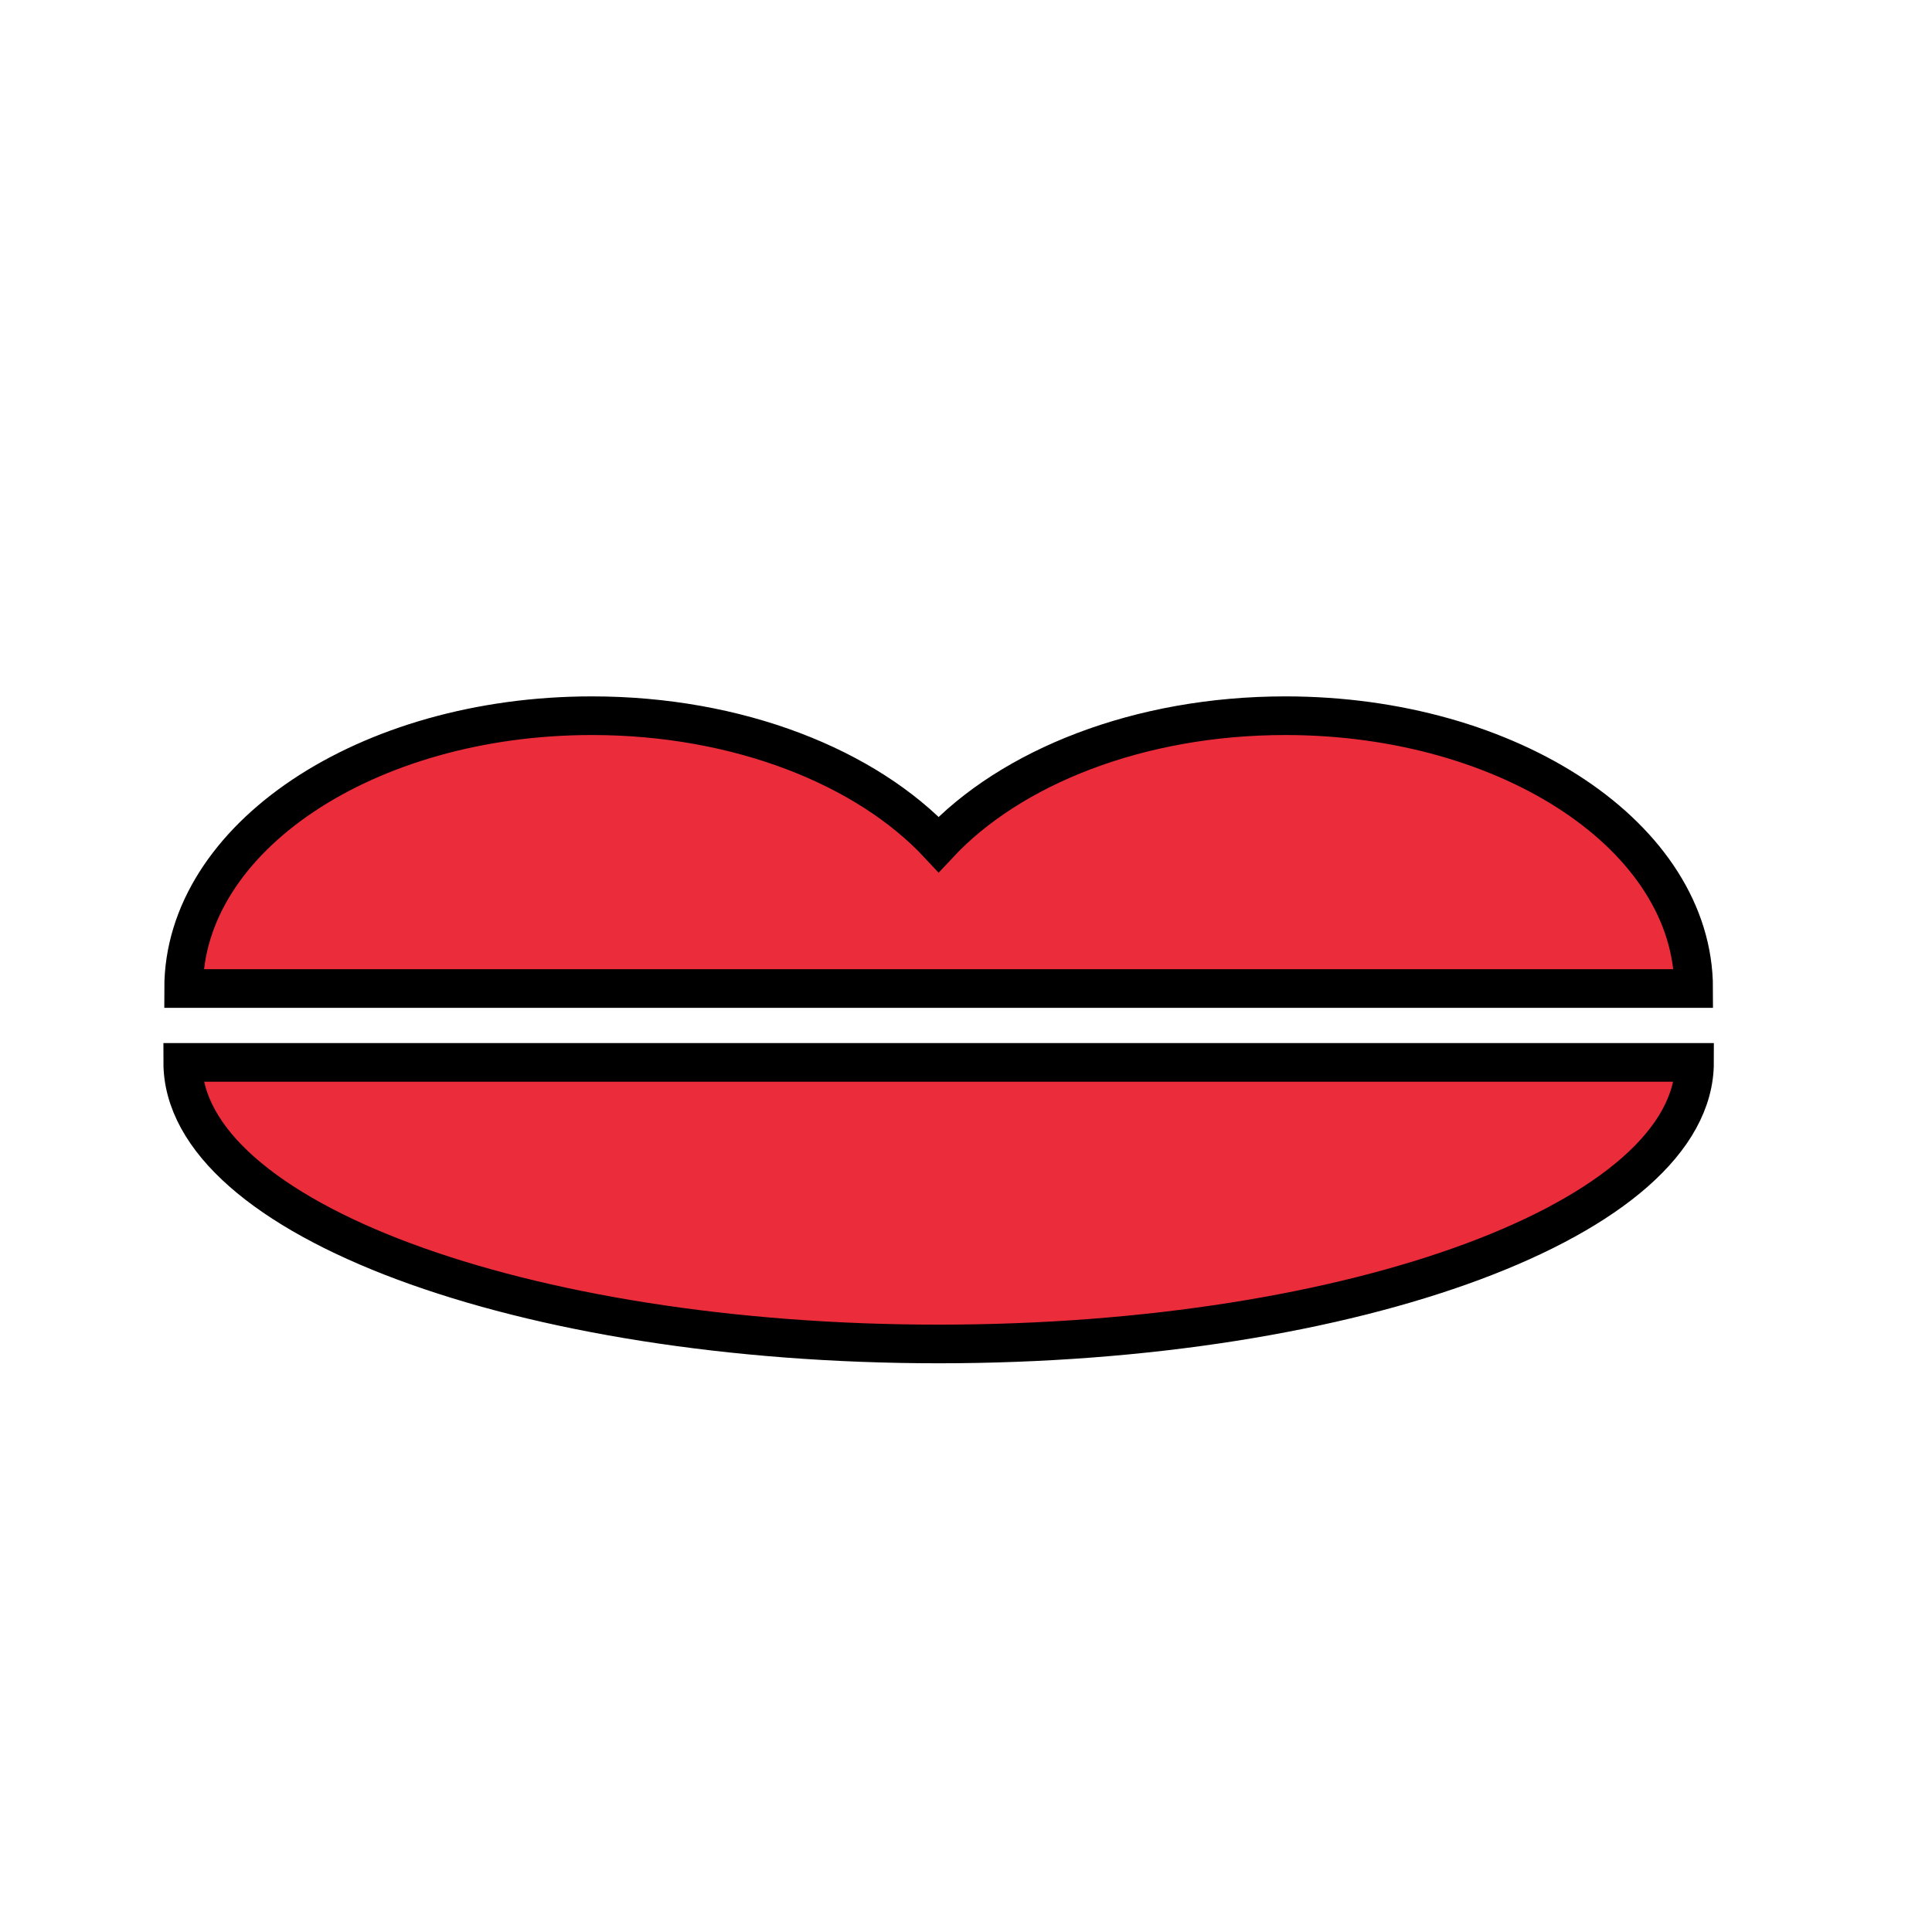 <?xml version="1.0" encoding="utf-8"?>
<!-- Generator: Adobe Illustrator 16.0.0, SVG Export Plug-In . SVG Version: 6.00 Build 0)  -->
<!DOCTYPE svg PUBLIC "-//W3C//DTD SVG 1.1//EN" "http://www.w3.org/Graphics/SVG/1.1/DTD/svg11.dtd">
<svg version="1.1" id="Layer_1" xmlns="http://www.w3.org/2000/svg" xmlns:xlink="http://www.w3.org/1999/xlink" x="0px" y="0px"
	 width="600px" height="600px" viewBox="0 0 600 600" enable-background="new 0 0 600 600" xml:space="preserve">
<path fill="#EB2C3B" stroke="#000000" stroke-width="12" stroke-miterlimit="10" d="M399.173,222.268
	c-45.437,0-85.282,15.97-107.673,39.962c-22.39-23.993-62.237-39.962-107.673-39.962c-70.032,0-126.803,37.929-126.803,84.718
	h468.953C525.977,260.197,469.204,222.268,399.173,222.268z"/>
<path fill="#EB2C3B" stroke="#000000" stroke-width="12" stroke-miterlimit="10" d="M291.5,417.379
	c129.649,0,234.75-39.151,234.75-87.45H56.75C56.75,378.228,161.851,417.379,291.5,417.379z"/>
</svg>
